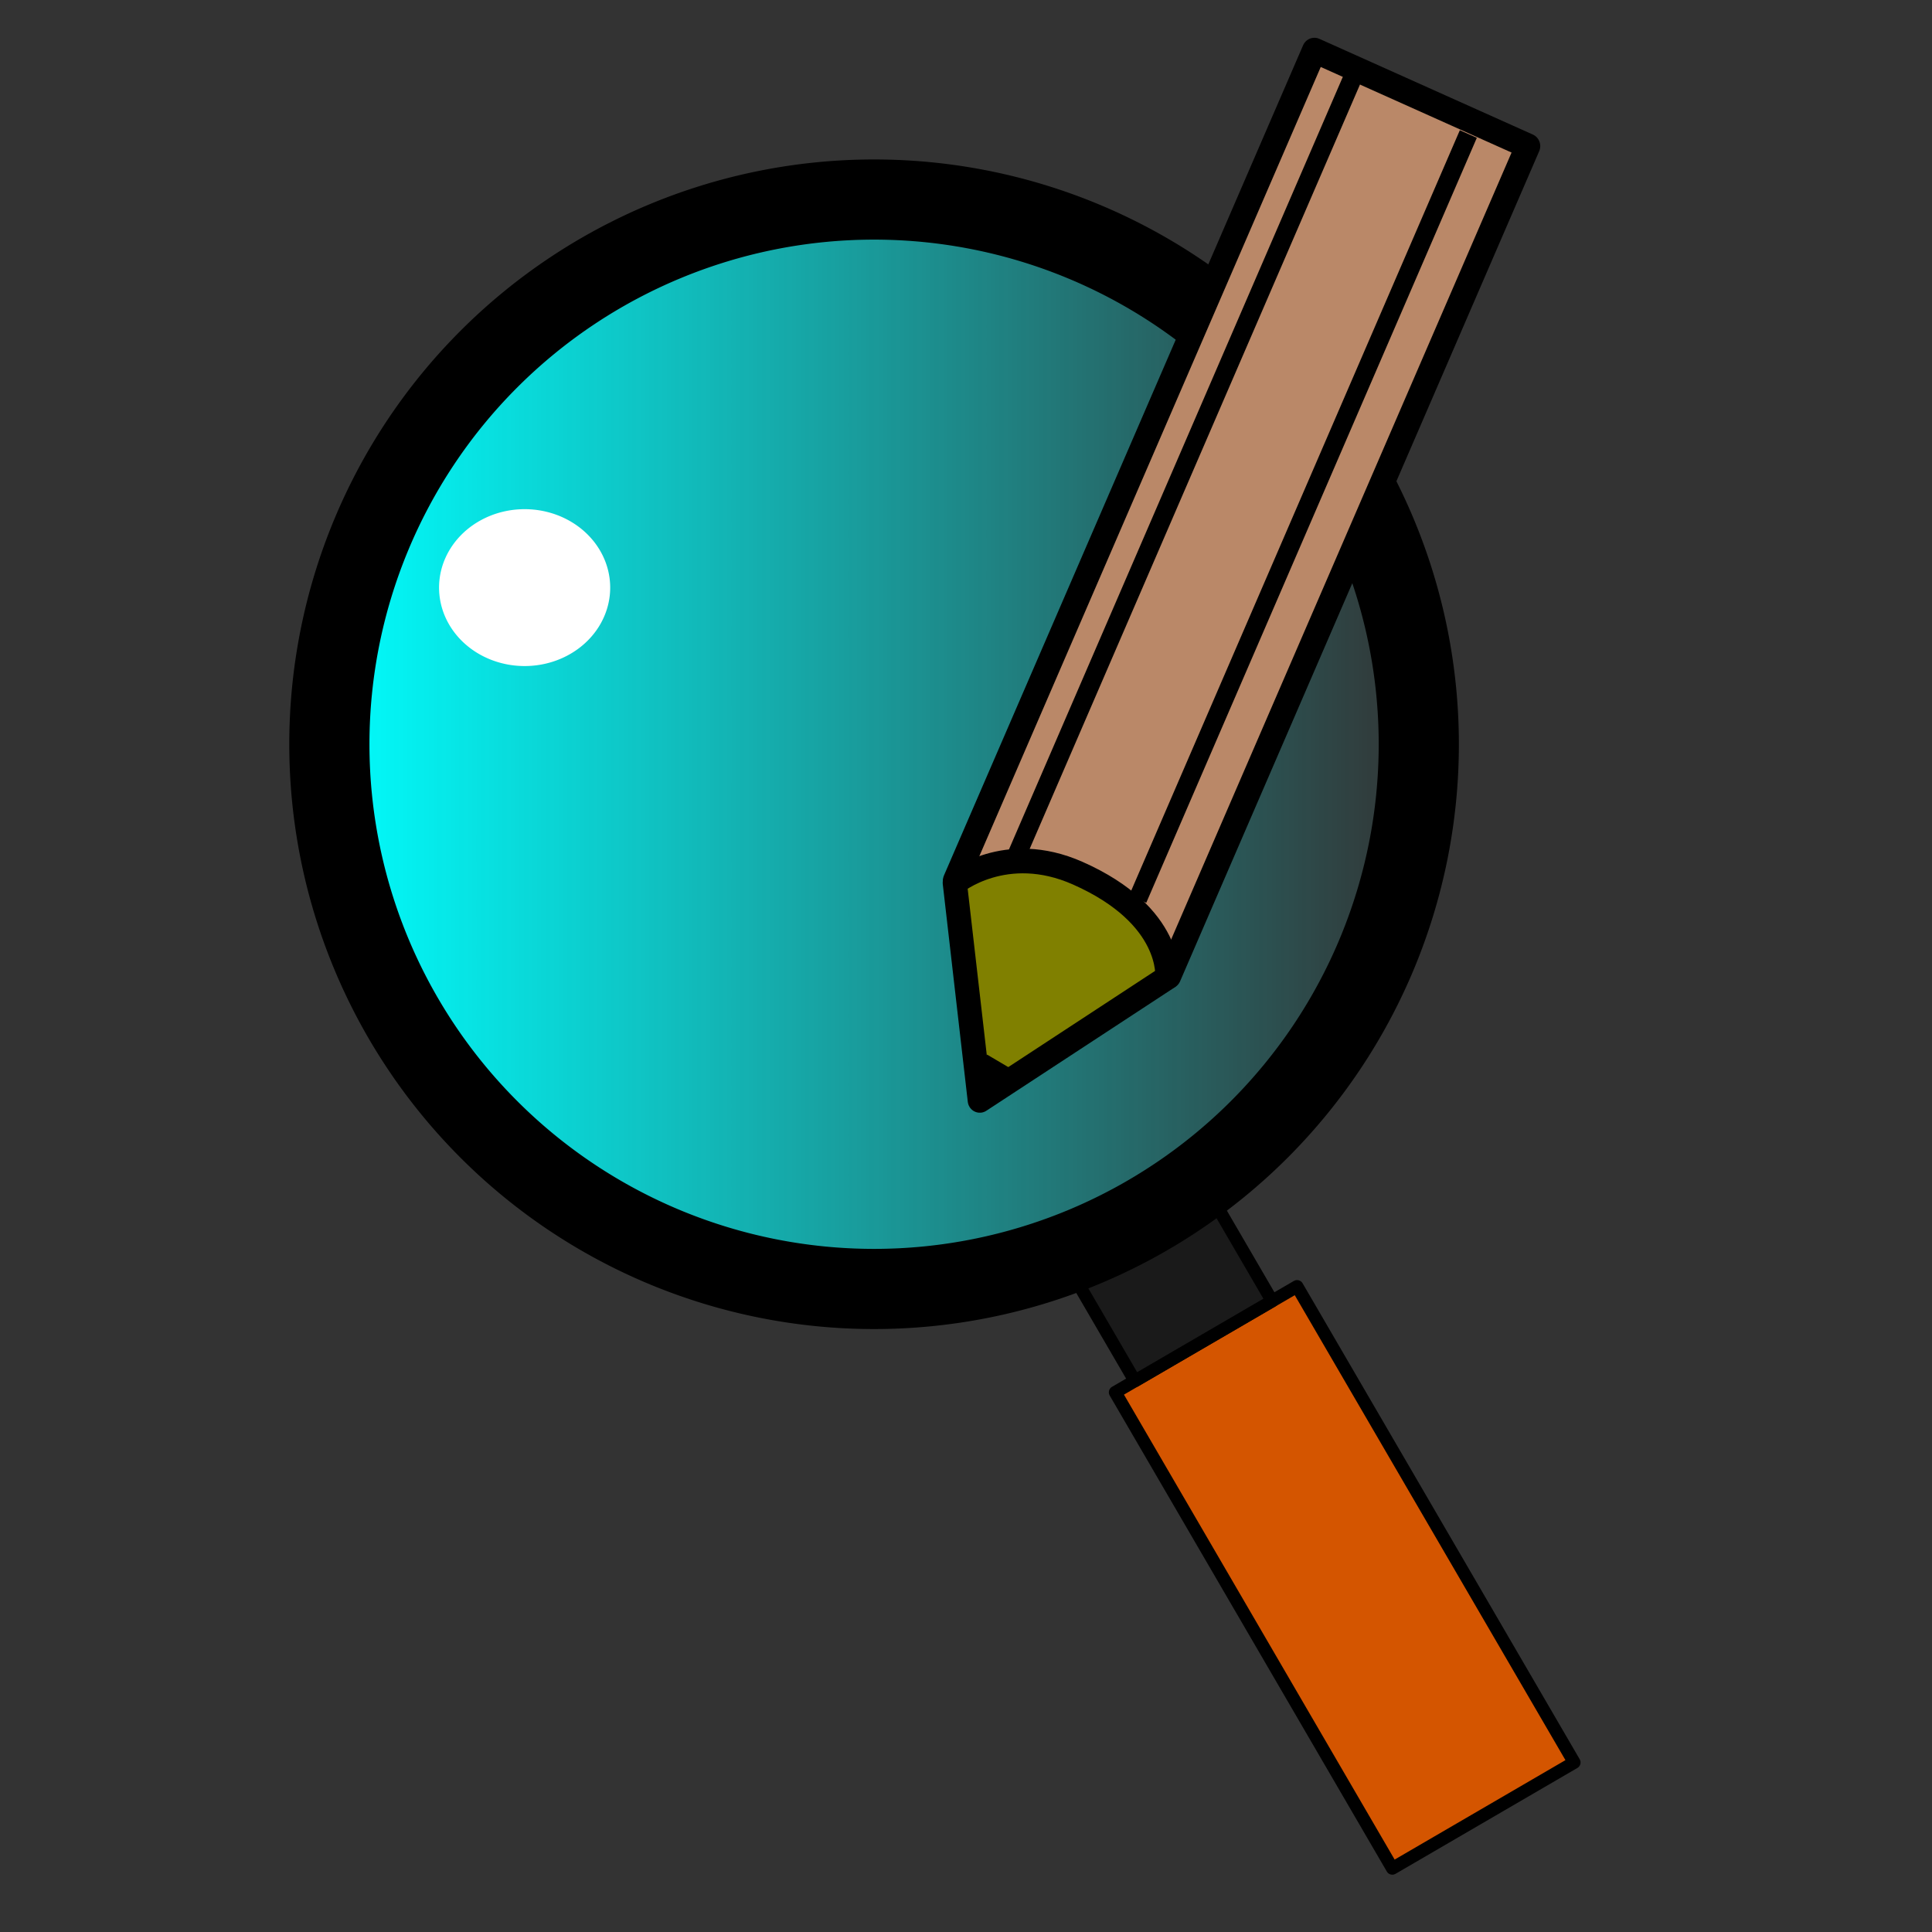 <?xml version="1.0" encoding="UTF-8" standalone="no"?>
<!-- Created with Inkscape (http://www.inkscape.org/) -->
<svg
   xmlns:dc="http://purl.org/dc/elements/1.1/"
   xmlns:cc="http://creativecommons.org/ns#"
   xmlns:rdf="http://www.w3.org/1999/02/22-rdf-syntax-ns#"
   xmlns:svg="http://www.w3.org/2000/svg"
   xmlns="http://www.w3.org/2000/svg"
   xmlns:xlink="http://www.w3.org/1999/xlink"
   xmlns:sodipodi="http://sodipodi.sourceforge.net/DTD/sodipodi-0.dtd"
   xmlns:inkscape="http://www.inkscape.org/namespaces/inkscape"
   width="32px"
   height="32px"
   id="svg2409"
   sodipodi:version="0.32"
   inkscape:version="0.46"
   sodipodi:docname="lupe_edit.svg"
   inkscape:output_extension="org.inkscape.output.svg.inkscape">
  <rect width="100%" height="100%" fill="#333333" stroke="none"/>
  <defs
     id="defs2411">
    <linearGradient
       inkscape:collect="always"
       id="linearGradient3167">
      <stop
         style="stop-color:#00ffff;stop-opacity:1;"
         offset="0"
         id="stop3169" />
      <stop
         style="stop-color:#00ffff;stop-opacity:0;"
         offset="1"
         id="stop3171" />
    </linearGradient>
    <linearGradient
       inkscape:collect="always"
       xlink:href="#linearGradient3167"
       id="linearGradient2407"
       gradientUnits="userSpaceOnUse"
       x1="59.504"
       y1="363.438"
       x2="599.115"
       y2="363.438" />
    <inkscape:perspective
       sodipodi:type="inkscape:persp3d"
       inkscape:vp_x="0 : 16 : 1"
       inkscape:vp_y="0 : 1000 : 0"
       inkscape:vp_z="32 : 16 : 1"
       inkscape:persp3d-origin="16 : 10.666667 : 1"
       id="perspective2417" />
  </defs>
  <sodipodi:namedview
     id="base"
     pagecolor="#ffffff"
     bordercolor="#666666"
     borderopacity="1.0"
     inkscape:pageopacity="0.0"
     inkscape:pageshadow="2"
     inkscape:zoom="16"
     inkscape:cx="31.717542"
     inkscape:cy="20.831453"
     inkscape:current-layer="layer1"
     showgrid="true"
     inkscape:grid-bbox="true"
     inkscape:document-units="px"
     inkscape:window-width="1280"
     inkscape:window-height="977"
     inkscape:window-x="-4"
     inkscape:window-y="-4" />
  <g
     id="layer1"
     inkscape:label="Layer 1"
     inkscape:groupmode="layer">
    <g
       id="g2394"
       transform="matrix(3.3831311e-2,0,0,3.3831311e-2,2.448,0.305)">
      <g
         transform="matrix(0.864,-0.503,0.503,0.864,24.582,150.204)"
         id="g2391">
        <rect
           style="opacity:1;fill:#d45500;fill-opacity:1;fill-rule:nonzero;stroke:#000000;stroke-width:6.25;stroke-linecap:round;stroke-linejoin:round;stroke-miterlimit:4;stroke-dasharray:none;stroke-opacity:1"
           id="rect2387"
           width="103.036"
           height="269.711"
           x="125.259"
           y="677.596" />
        <rect
           style="opacity:1;fill:#1a1a1a;fill-opacity:1;fill-rule:nonzero;stroke:#000000;stroke-width:6.25;stroke-linecap:round;stroke-linejoin:round;stroke-miterlimit:4;stroke-dasharray:none;stroke-opacity:1"
           id="rect2389"
           width="77.782"
           height="69.701"
           x="136.371"
           y="607.895" />
      </g>
      <path
         transform="translate(26.264,-8.081)"
         d="M 595.99,363.438 A 266.68,266.68 0 1 1 62.629,363.438 A 266.68,266.68 0 1 1 595.99,363.438 z"
         sodipodi:ry="266.68027"
         sodipodi:rx="266.68027"
         sodipodi:cy="363.43814"
         sodipodi:cx="329.30972"
         id="path2395"
         style="opacity:1;fill:url(#linearGradient2407);fill-opacity:1;fill-rule:nonzero;stroke:#000000;stroke-width:39.25;stroke-linecap:round;stroke-linejoin:round;stroke-miterlimit:4;stroke-dasharray:none;stroke-opacity:1"
         sodipodi:type="arc" />
      <path
         transform="matrix(0.864,0,0,0.864,-26.723,85.099)"
         d="M 292.944,224.037 A 48.487,44.447 0 1 1 195.97,224.037 A 48.487,44.447 0 1 1 292.944,224.037 z"
         sodipodi:ry="44.446712"
         sodipodi:rx="48.487324"
         sodipodi:cy="224.03709"
         sodipodi:cx="244.45691"
         id="path3177"
         style="opacity:1;fill:#ffffff;fill-opacity:1;fill-rule:nonzero;stroke:#000000;stroke-width:0;stroke-linecap:round;stroke-linejoin:round;stroke-miterlimit:4;stroke-dasharray:none;stroke-opacity:1"
         sodipodi:type="arc" />
      <g
         transform="matrix(0.331,0,0,0.337,650.799,56.109)"
         id="g3336">
        <rect
           style="fill:#ba8868;fill-opacity:1;fill-rule:nonzero;stroke:#000000;stroke-width:36.6;stroke-linecap:round;stroke-linejoin:round;stroke-miterlimit:4;stroke-dasharray:none;stroke-opacity:1"
           id="rect3287"
           width="345.068"
           height="1318.047"
           x="-268.665"
           y="-12.898"
           transform="matrix(0.915,0.403,-0.403,0.915,0,0)" />
        <path
           style="fill:#808000;fill-opacity:1;fill-rule:nonzero;stroke:#000000;stroke-width:35.797;stroke-linecap:round;stroke-linejoin:round;stroke-miterlimit:4;stroke-opacity:1"
           d="M -772.533,1089.224 C -772.533,1089.224 -698.105,1028.577 -590.823,1075.214 C -448.391,1137.145 -458.261,1226.922 -458.261,1226.922 L -735.543,1405.357 L -772.533,1089.224 z"
           id="rect3289"
           sodipodi:nodetypes="csccc" />
        <path
           style="fill:none;fill-rule:evenodd;stroke:#000000;stroke-width:27.707;stroke-linecap:butt;stroke-linejoin:miter;stroke-miterlimit:4;stroke-dasharray:none;stroke-opacity:1"
           d="M -184.244,-79.805 L -682.099,1051.716"
           id="path3294" />
        <path
           id="path3296"
           d="M -12.965,1.462 L -501.908,1112.731"
           style="fill:none;fill-rule:evenodd;stroke:#000000;stroke-width:27.458;stroke-linecap:butt;stroke-linejoin:miter;stroke-miterlimit:4;stroke-dasharray:none;stroke-opacity:1" />
        <path
           style="fill:none;fill-rule:evenodd;stroke:#000000;stroke-width:40.442;stroke-linecap:butt;stroke-linejoin:miter;stroke-miterlimit:4;stroke-dasharray:none;stroke-opacity:1"
           d="M -707.251,1348.983 L -724.903,1379.453"
           id="path3302" />
      </g>
    </g>
  </g>
</svg>
